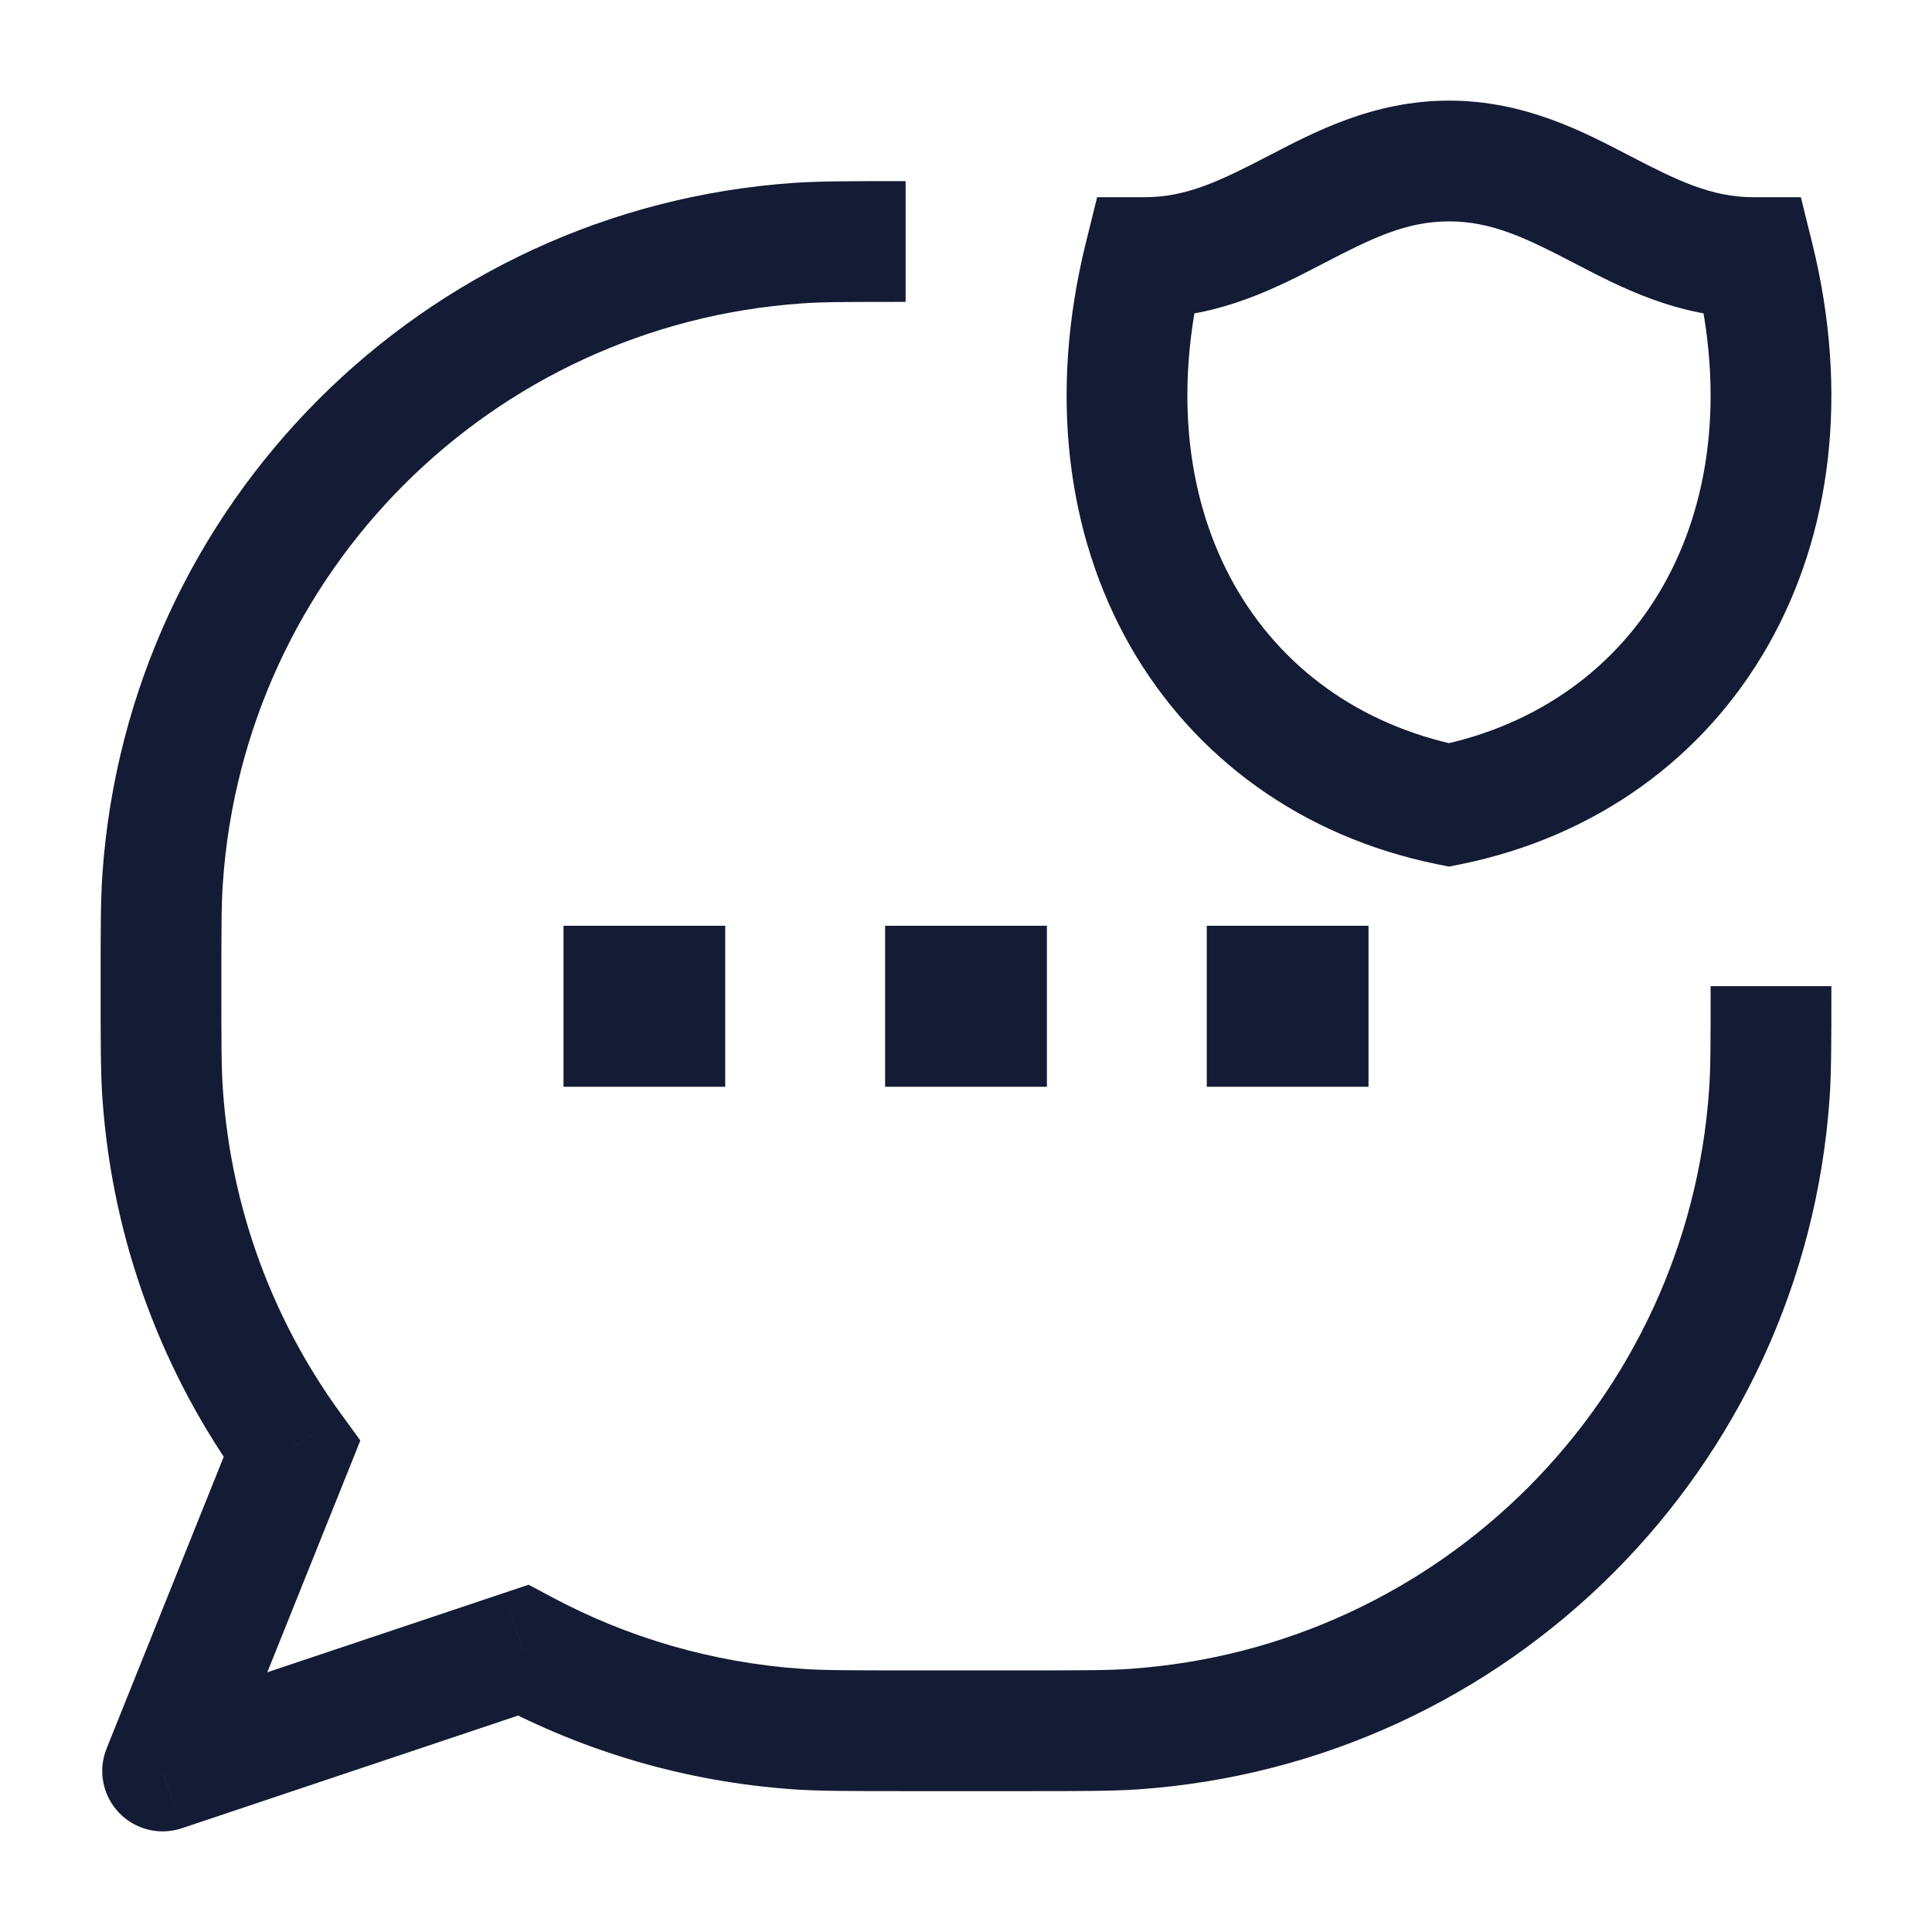 <svg width="24" height="24" viewBox="0 0 24 24" fill="none" xmlns="http://www.w3.org/2000/svg">
<path d="M9.911 21.48L9.963 20.731H9.963L9.911 21.48ZM2.02 13.589L2.769 13.537L2.02 13.589ZM21.98 13.589L21.231 13.537V13.537L21.98 13.589ZM14.089 21.48L14.037 20.731H14.037L14.089 21.48ZM9.911 3.02L9.963 3.769L9.911 3.02ZM2.02 10.911L2.769 10.963L2.02 10.911ZM3.626 18L4.322 18.279L4.476 17.894L4.232 17.558L3.626 18ZM2.02 22L1.324 21.721C1.215 21.992 1.274 22.302 1.475 22.515C1.675 22.727 1.981 22.804 2.259 22.711L2.02 22ZM6.498 20.5L6.851 19.838L6.566 19.686L6.259 19.789L6.498 20.5ZM12.75 20.75H11.25V22.25H12.75V20.75ZM11.25 20.75C10.541 20.75 10.225 20.75 9.963 20.731L9.859 22.228C10.186 22.25 10.566 22.25 11.25 22.25V20.75ZM1.25 12.25C1.25 12.934 1.25 13.314 1.272 13.64L2.769 13.537C2.75 13.275 2.75 12.959 2.75 12.25H1.25ZM21.25 12.25C21.25 12.959 21.25 13.275 21.231 13.537L22.728 13.64C22.75 13.314 22.75 12.934 22.75 12.25H21.25ZM12.75 22.25C13.434 22.25 13.814 22.25 14.14 22.228L14.037 20.731C13.775 20.75 13.459 20.75 12.75 20.75V22.25ZM21.231 13.537C20.964 17.394 17.894 20.464 14.037 20.731L14.14 22.228C18.744 21.908 22.408 18.244 22.728 13.64L21.231 13.537ZM11.25 2.25C10.566 2.25 10.186 2.25 9.859 2.272L9.963 3.769C10.225 3.75 10.541 3.75 11.25 3.75V2.25ZM2.75 12.25C2.75 11.541 2.75 11.225 2.769 10.963L1.272 10.86C1.25 11.186 1.25 11.566 1.25 12.25H2.75ZM9.859 2.272C5.256 2.592 1.592 6.256 1.272 10.86L2.769 10.963C3.036 7.106 6.106 4.036 9.963 3.769L9.859 2.272ZM4.232 17.558C3.4 16.416 2.873 15.036 2.769 13.537L1.272 13.64C1.396 15.429 2.026 17.077 3.019 18.442L4.232 17.558ZM2.93 17.721L1.324 21.721L2.716 22.279L4.322 18.279L2.93 17.721ZM9.963 20.731C8.842 20.654 7.789 20.339 6.851 19.838L6.144 21.162C7.265 21.76 8.523 22.135 9.859 22.228L9.963 20.731ZM2.259 22.711L6.736 21.211L6.259 19.789L1.782 21.289L2.259 22.711Z" fill="#141B34"/>
<path d="M14.216 3.2V2.45H13.629L13.488 3.02L14.216 3.2ZM18 10L17.85 10.735L18 10.765L18.15 10.735L18 10ZM21.784 3.2L22.512 3.02L22.371 2.45H21.784V3.2ZM18 1.25C17.056 1.25 16.323 1.643 15.761 1.934C15.166 2.243 14.743 2.45 14.216 2.45V3.95C15.159 3.95 15.891 3.557 16.452 3.266C17.046 2.957 17.471 2.75 18 2.75V1.25ZM18.15 9.265C16.884 9.007 15.914 8.286 15.341 7.279C14.766 6.268 14.564 4.919 14.944 3.38L13.488 3.02C13.028 4.881 13.247 6.632 14.037 8.021C14.831 9.414 16.173 10.393 17.85 10.735L18.15 9.265ZM18 2.75C18.532 2.75 18.958 2.958 19.551 3.266C20.111 3.557 20.842 3.95 21.784 3.95V2.45C21.258 2.45 20.837 2.243 20.242 1.934C19.679 1.642 18.947 1.25 18 1.25V2.75ZM18.15 10.735C19.827 10.393 21.169 9.414 21.962 8.021C22.753 6.632 22.972 4.881 22.512 3.02L21.055 3.38C21.436 4.919 21.234 6.268 20.659 7.279C20.086 8.286 19.116 9.007 17.85 9.265L18.15 10.735Z" fill="#141B34"/>
<path d="M11.995 12.5H12.005M15.991 12.5H16M8 12.5H8.009" stroke="#141B34" stroke-width="2" stroke-linecap="square" stroke-linejoin="round"/>
</svg>
